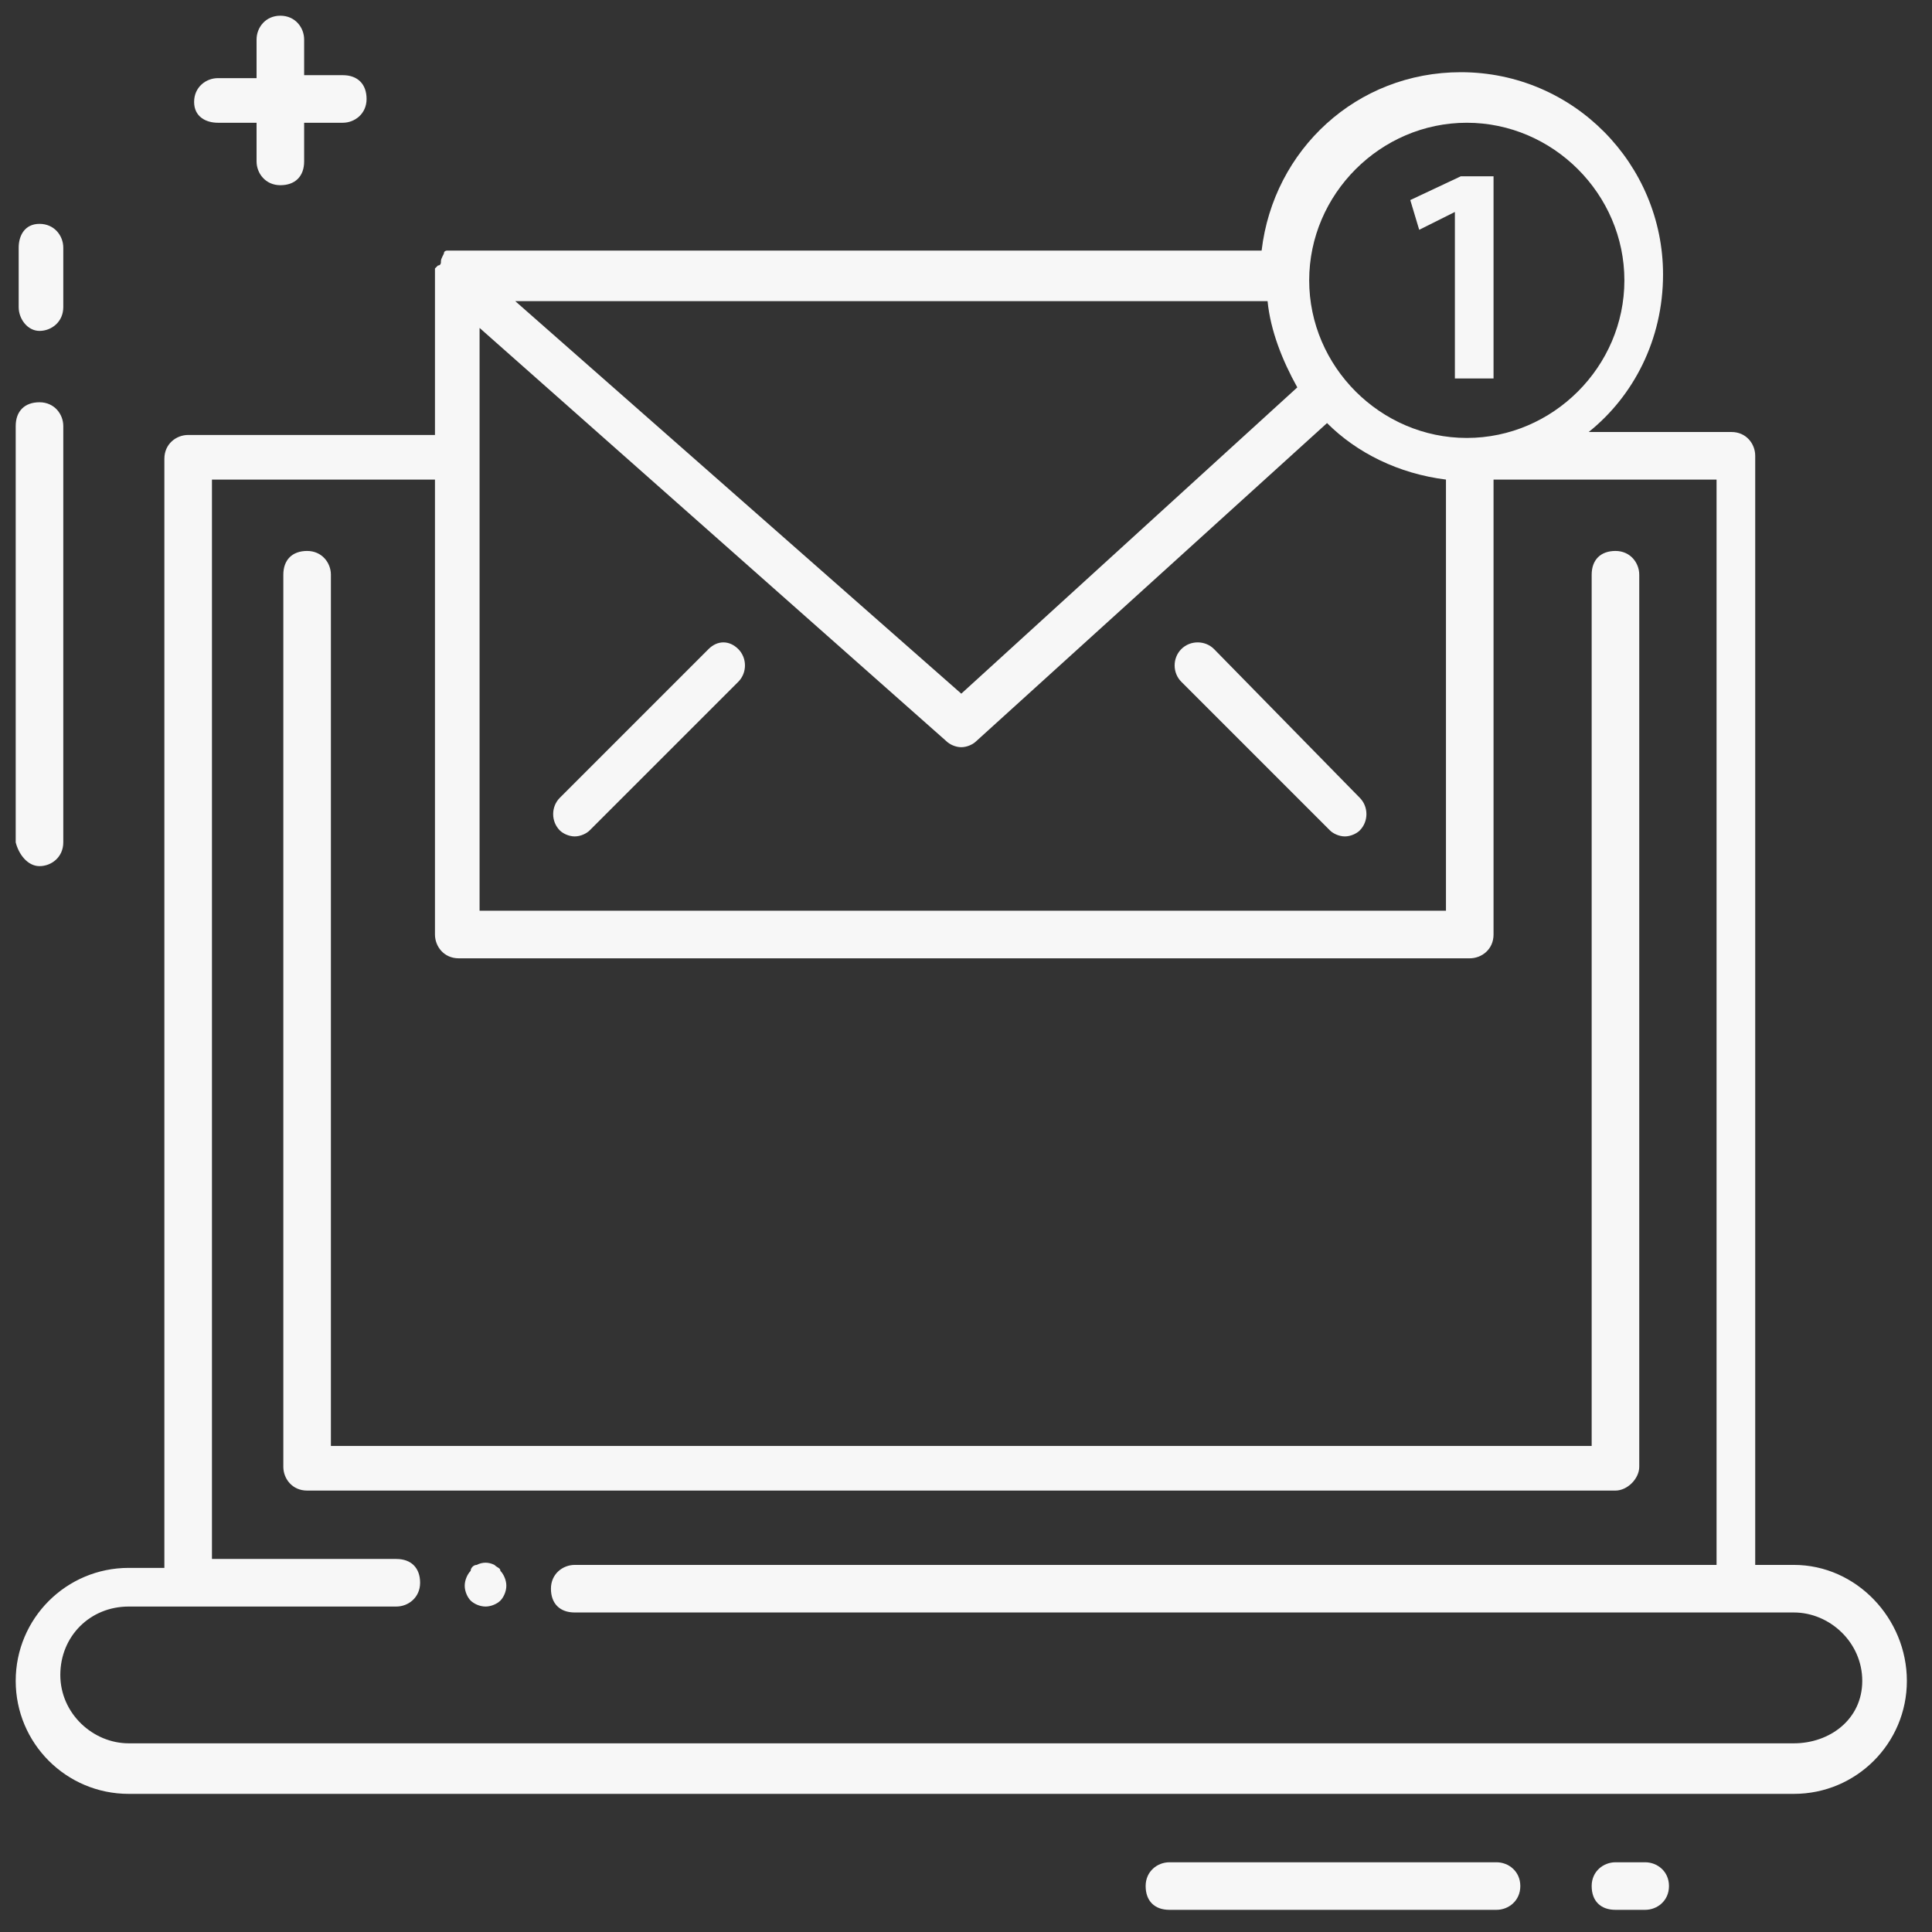 <svg width="123" height="123" viewBox="0 0 123 123" fill="none" xmlns="http://www.w3.org/2000/svg">
<rect x="0" y="0" width="123" height="123" fill="#333333" stroke="none"/>
<path d="M2.514 55.142C3.272 55.142 4.029 54.575 4.029 53.628V27.125C4.029 26.368 3.461 25.61 2.514 25.61C1.568 25.61 1 26.178 1 27.125V53.628C1.189 54.385 1.757 55.142 2.514 55.142Z" fill="#F7F7F7"/>
<path d="M2.515 21.067C3.272 21.067 4.029 20.499 4.029 19.553V15.766C4.029 15.009 3.461 14.252 2.515 14.252C1.568 14.252 1.189 15.009 1.189 15.766V19.553C1.189 20.31 1.757 21.067 2.515 21.067Z" fill="#F7F7F7"/>
<path d="M95.275 118.561H74.451C73.694 118.561 72.937 119.128 72.937 120.075C72.937 121.022 73.505 121.589 74.451 121.589H95.275C96.033 121.589 96.79 121.022 96.79 120.075C96.79 119.128 96.033 118.561 95.275 118.561Z" fill="#F7F7F7"/>
<path d="M104.741 118.561H102.848C102.09 118.561 101.333 119.128 101.333 120.075C101.333 121.022 101.901 121.589 102.848 121.589H104.741C105.498 121.589 106.255 121.022 106.255 120.075C106.255 119.128 105.498 118.561 104.741 118.561Z" fill="#F7F7F7"/>
<path d="M13.873 7.815H16.334V10.276C16.334 11.033 16.902 11.791 17.848 11.791C18.795 11.791 19.363 11.223 19.363 10.276V7.815H21.824C22.581 7.815 23.338 7.247 23.338 6.301C23.338 5.354 22.77 4.786 21.824 4.786H19.363V2.514C19.363 1.757 18.795 1 17.848 1C16.902 1 16.334 1.757 16.334 2.514V4.975H13.873C13.116 4.975 12.358 5.543 12.358 6.49C12.358 7.436 13.116 7.815 13.873 7.815Z" fill="#F7F7F7"/>
<path d="M114.206 99.629H111.745V29.017C111.745 28.26 111.177 27.503 110.231 27.503H101.144C103.984 25.231 105.877 21.634 105.877 17.47C105.877 10.465 100.197 4.597 93.004 4.597C86.378 4.597 81.077 9.519 80.32 15.955H29.018C28.828 15.955 28.828 15.955 28.639 15.955H28.45C28.45 15.955 28.26 15.955 28.26 16.145C28.071 16.523 28.071 16.523 28.071 16.712C28.071 16.712 28.071 16.902 27.882 16.902L27.692 17.091C27.692 17.28 27.692 17.28 27.692 17.47V17.659V27.692H11.98C11.223 27.692 10.465 28.26 10.465 29.207V99.819H8.194C4.218 99.819 1 103.037 1 107.012C1 110.988 4.218 114.206 8.194 114.206H114.206C118.182 114.206 121.4 110.988 121.4 107.012C121.4 103.037 118.182 99.629 114.206 99.629ZM30.532 20.877L60.254 47.191C60.443 47.38 60.821 47.57 61.2 47.57C61.579 47.57 61.957 47.38 62.147 47.191L84.485 26.935C86.378 28.828 89.028 30.153 92.057 30.532V57.982H30.532V20.877ZM82.592 24.663L61.2 44.162L32.804 19.173H80.699C80.888 21.067 81.645 22.96 82.592 24.663ZM93.382 7.815C98.872 7.815 103.416 12.358 103.416 17.848C103.416 23.338 98.872 27.882 93.382 27.882C87.892 27.882 83.349 23.338 83.349 17.848C83.349 12.358 87.892 7.815 93.382 7.815ZM114.206 110.988H8.194C5.922 110.988 3.84 109.095 3.84 106.634C3.84 104.173 5.733 102.28 8.194 102.28H25.231C25.989 102.28 26.746 101.712 26.746 100.765C26.746 99.819 26.178 99.251 25.231 99.251H13.494V30.532H27.692V59.496C27.692 60.253 28.26 61.011 29.207 61.011H93.572C94.329 61.011 95.086 60.443 95.086 59.496V30.532H109.284V99.629H36.59C35.833 99.629 35.075 100.197 35.075 101.144C35.075 102.09 35.643 102.658 36.59 102.658H114.206C116.478 102.658 118.56 104.551 118.56 107.012C118.56 109.473 116.478 110.988 114.206 110.988Z" fill="#F7F7F7"/>
<path d="M104.362 93.383V36.59C104.362 35.833 103.794 35.076 102.848 35.076C101.901 35.076 101.333 35.644 101.333 36.59V92.057H21.067V36.59C21.067 35.833 20.499 35.076 19.552 35.076C18.605 35.076 18.038 35.644 18.038 36.59V93.383C18.038 94.14 18.605 94.897 19.552 94.897H102.848C103.605 94.897 104.362 94.14 104.362 93.383Z" fill="#F7F7F7"/>
<path d="M45.109 41.323L35.643 50.789C35.075 51.357 35.075 52.303 35.643 52.871C35.833 53.06 36.211 53.25 36.59 53.25C36.968 53.25 37.347 53.06 37.536 52.871L47.002 43.406C47.57 42.838 47.57 41.891 47.002 41.323C46.434 40.755 45.677 40.755 45.109 41.323Z" fill="#F7F7F7"/>
<path d="M77.291 41.323C76.723 40.755 75.777 40.755 75.209 41.323C74.641 41.891 74.641 42.838 75.209 43.406L84.674 52.871C84.864 53.06 85.242 53.25 85.621 53.25C85.999 53.25 86.378 53.06 86.567 52.871C87.135 52.303 87.135 51.357 86.567 50.789L77.291 41.323Z" fill="#F7F7F7"/>
<path d="M92.625 13.494V24.096H95.086V11.223H93.003L89.785 12.737L90.353 14.63L92.625 13.494Z" fill="#F7F7F7"/>
<path d="M31.479 99.63C31.1 99.441 30.721 99.441 30.343 99.63C30.154 99.63 29.964 99.819 29.964 100.008C29.775 100.198 29.586 100.576 29.586 100.955C29.586 101.334 29.775 101.712 29.964 101.901C30.154 102.091 30.532 102.28 30.911 102.28C31.29 102.28 31.668 102.091 31.857 101.901C32.047 101.712 32.236 101.334 32.236 100.955C32.236 100.576 32.047 100.198 31.857 100.008C31.857 99.819 31.668 99.819 31.479 99.63Z" fill="#F7F7F7"/>
</svg>
